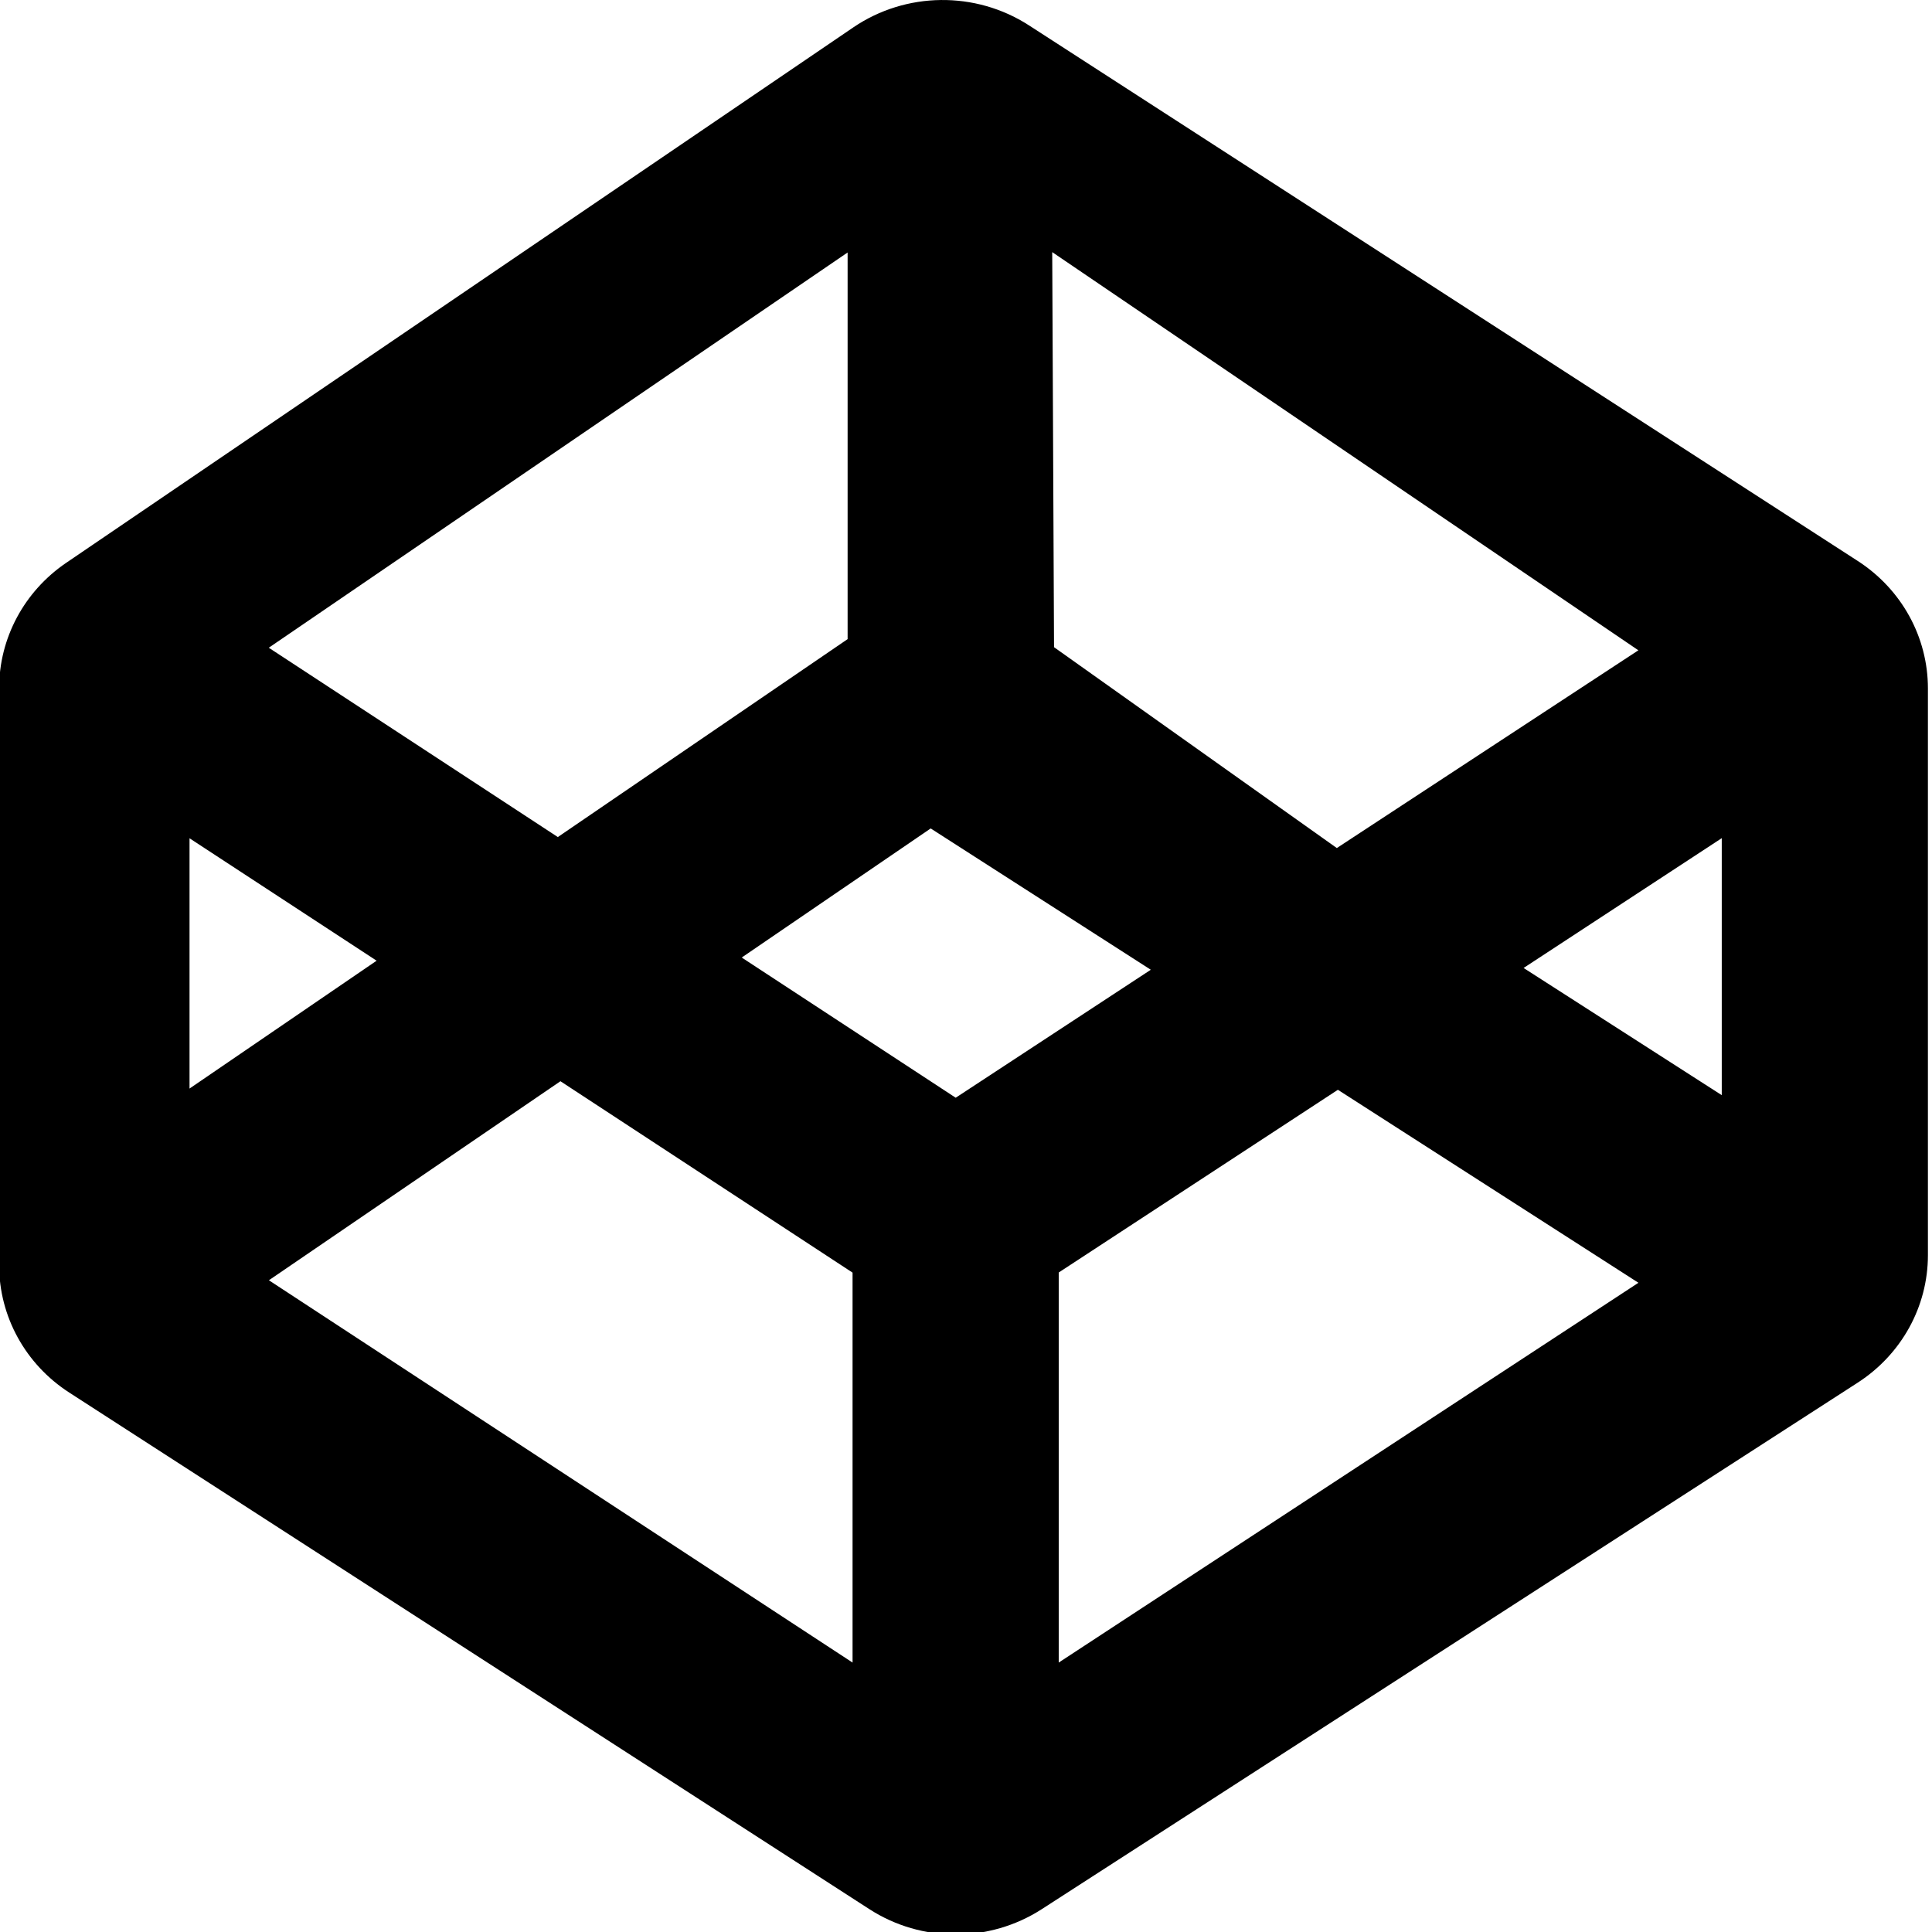 <?xml version="1.0" encoding="UTF-8"?>
<svg width="30px" height="30px" version="1.1" viewBox="0 0 7.938 7.938" xmlns="http://www.w3.org/2000/svg" xmlns:cc="http://creativecommons.org/ns#" xmlns:dc="http://purl.org/dc/elements/1.1/" xmlns:rdf="http://www.w3.org/1999/02/22-rdf-syntax-ns#">
<g transform="translate(-140.31 -75.942)">
<g transform="matrix(.257 0 0 .251 140.2 75.942)">
<path d="m16.878 0.415c-0.854-0.565-1.968-0.552-2.809 0.034l-12.584 8.765c-0.671 0.468-1.071 1.233-1.071 2.052v9.444c0 0.84 0.421 1.623 1.122 2.086l12.79 8.455c0.836 0.553 1.922 0.553 2.758 0l13.044-8.618c0.7-0.463 1.122-1.246 1.122-2.086v-9.279c0-0.839-0.421-1.622-1.121-2.085zm9.743 10.23-4.821 3.237-4.521-3.288-0.029-6.467zm-12.642-6.512v6.329l-4.633 3.24-4.621-3.099zm-10.521 9.589 2.991 2.004-2.991 2.093zm10.6 13.493-9.331-6.258 4.661-3.258 4.67 3.133zm-1.772-11.541 3.021-2.113 3.519 2.313-3.119 2.095zm5.068 11.541v-6.385l4.463-2.991 4.805 3.159zm10.6-9.288-3.168-2.082 3.168-2.125z"/>
</g>
</g>
</svg>
